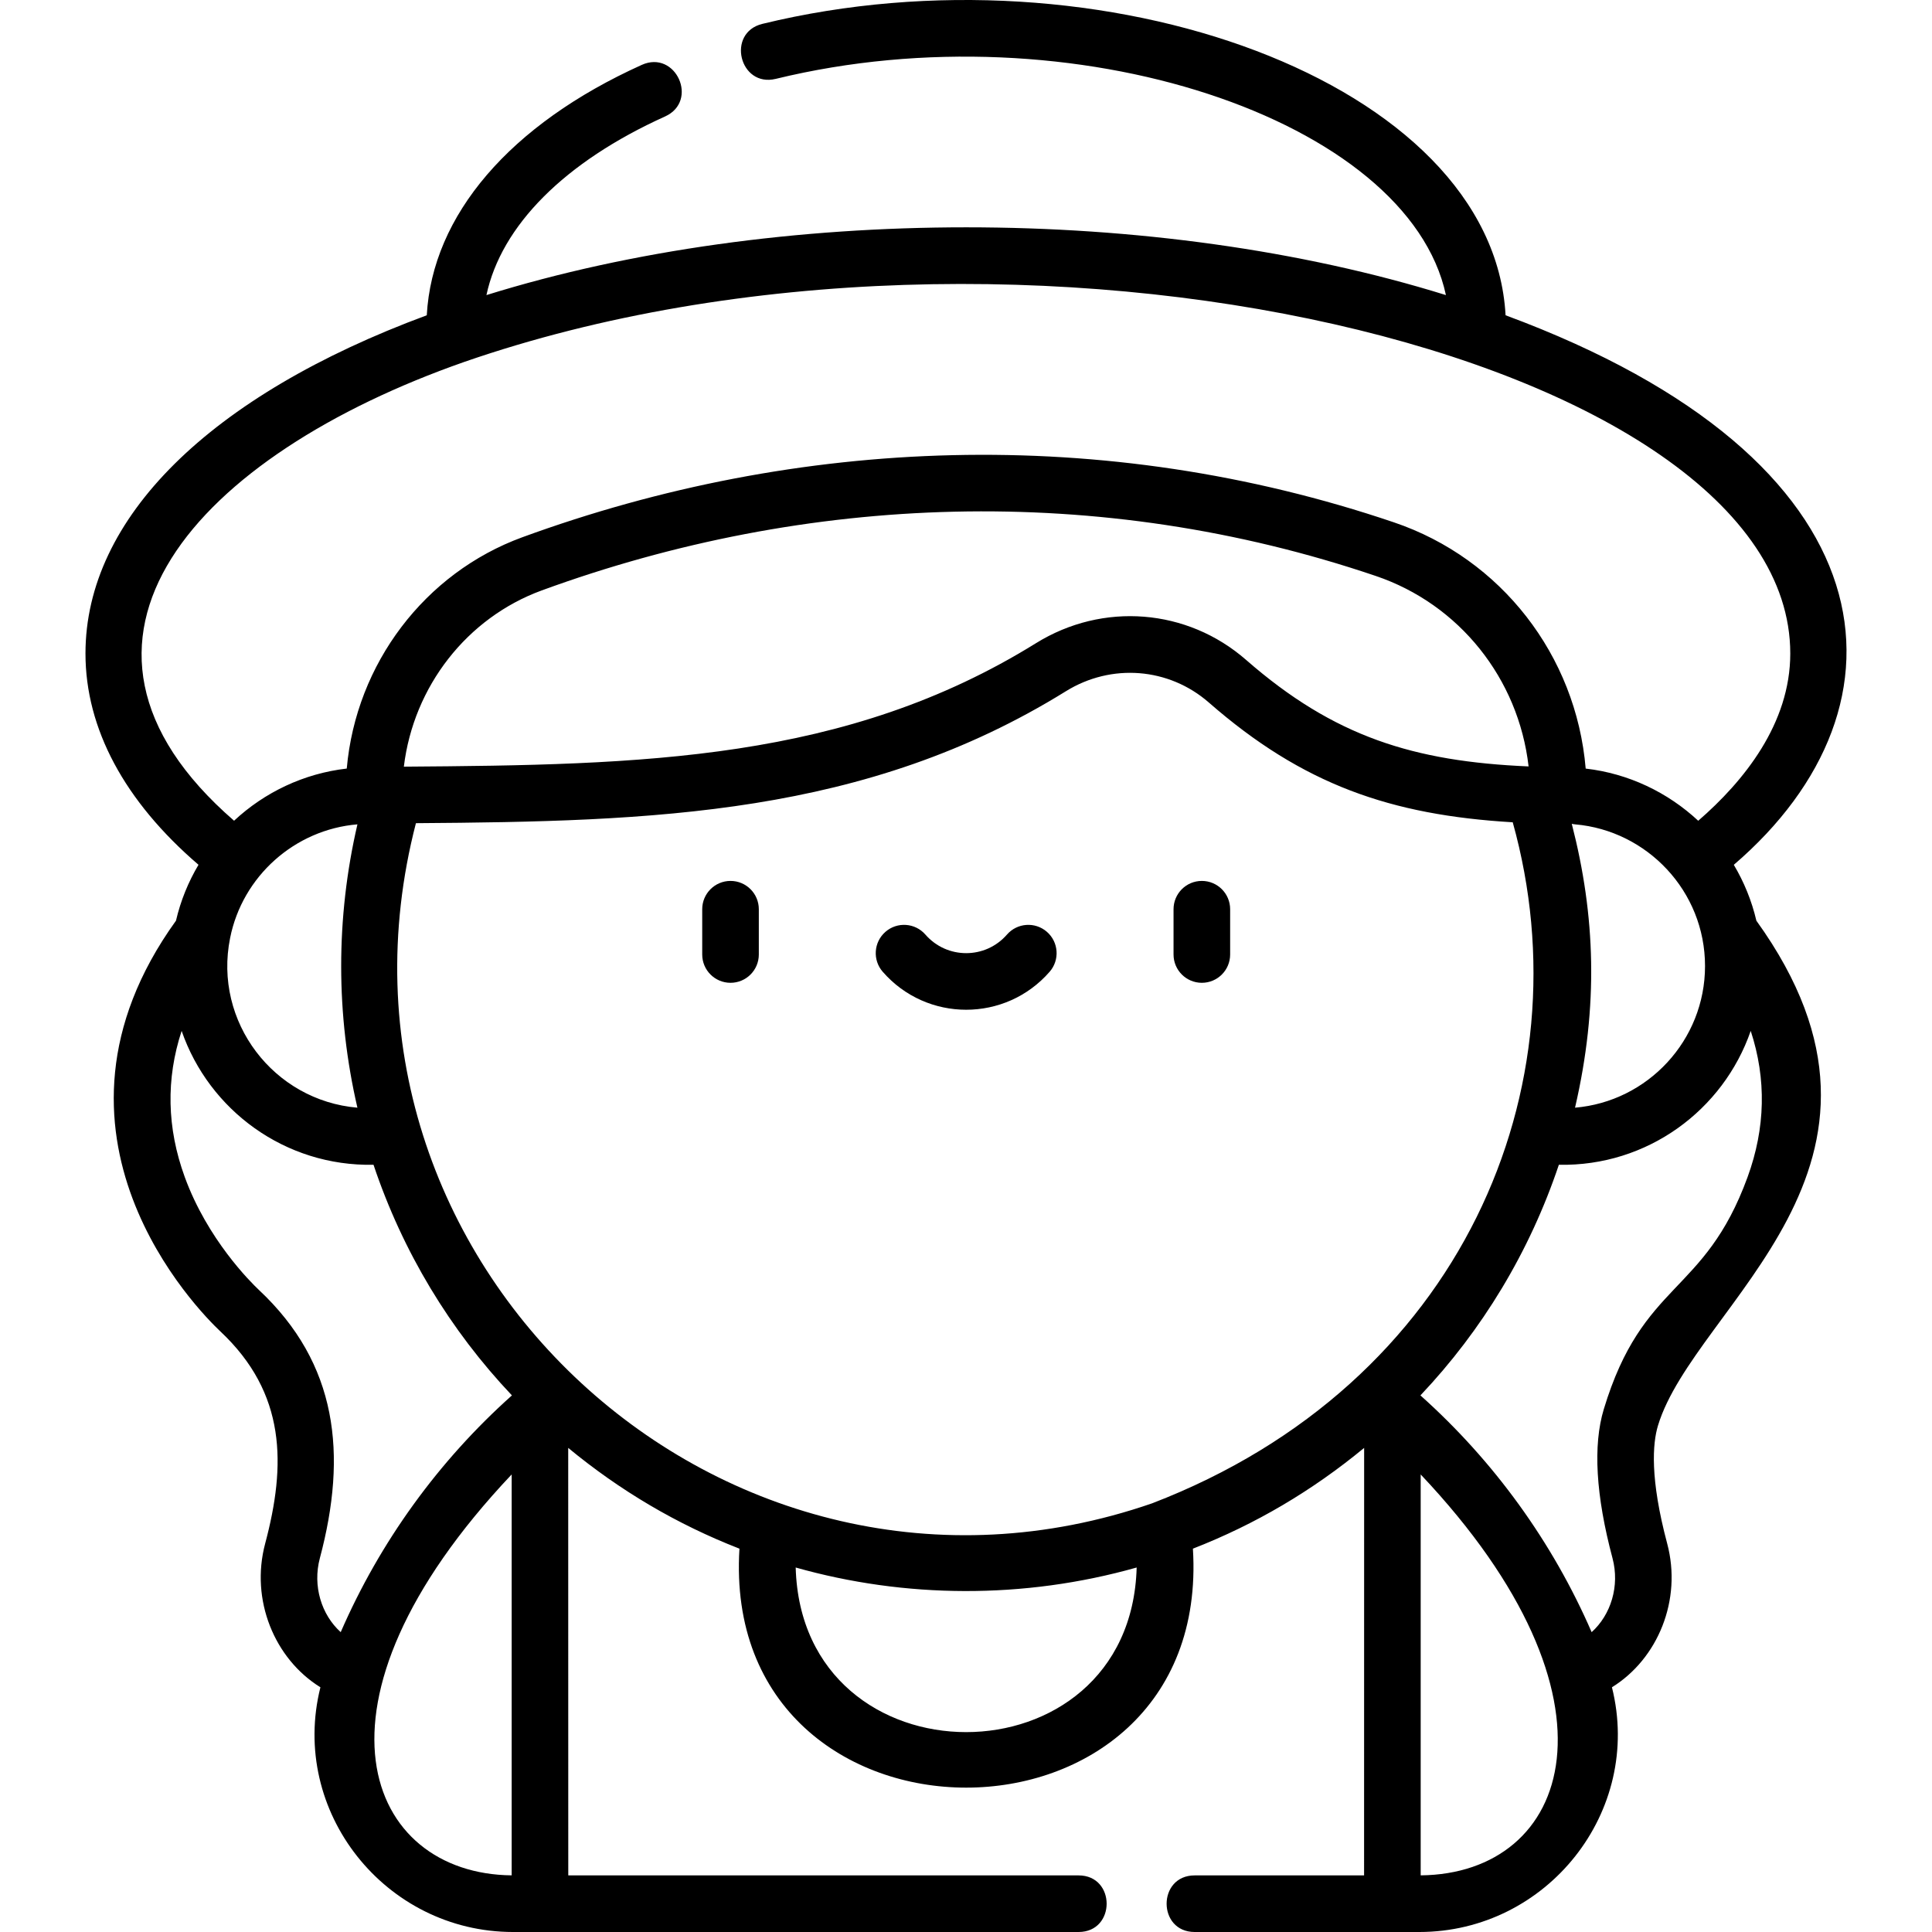 <!-- icon666.com - MILLIONS vector ICONS FREE --><svg id="Capa_1" enable-background="new 0 0 512 512" viewBox="0 0 512 512" xmlns="http://www.w3.org/2000/svg"><g><path d="m459.479 229.184c49.273-42.291 43.126-107.308-60.486-145.633-3.42-62.077-107.286-99.086-196.943-77.229-9.64 2.35-6.087 16.927 3.553 14.574 78.644-19.173 167.566 10.697 177.583 57.304-76.985-23.944-177.291-23.944-254.276 0 3.932-18.383 20.689-35.299 47.328-47.33 9.044-4.084 2.87-17.755-6.174-13.671-34.929 15.774-55.5 39.825-56.963 66.352-57.561 21.292-90.448 53.787-90.448 89.636 0 19.898 10.331 39.141 29.953 55.987-2.698 4.536-4.734 9.516-5.97 14.817-40.75 56.559 6.167 103.565 11.708 108.79 17.567 16.457 17.474 35.469 11.925 56.292-3.97 14.897 2.447 30.523 14.645 38.074-8.245 32.898 17.15 64.853 51.066 64.853h149.851c9.923 0 9.923-15.001 0-15.001h-135.232l-.016-113.292c13.726 11.33 28.794 20.245 45.379 26.704-5.227 84.438 125.398 84.438 120.171 0 16.585-6.459 31.653-15.374 45.379-26.704l-.016 113.292h-44.887c-9.923 0-9.923 15.001 0 15.001h59.506c33.89 0 59.319-31.93 51.067-64.854 12.198-7.552 18.615-23.177 14.645-38.074-4.609-17.294-3.874-26.551-2.448-31.269 9.719-32.13 72.919-68.796 26.082-133.81-1.239-5.295-3.28-10.273-5.982-14.809zm-398.499 19.403c3.26-16.374 17.142-28.746 33.742-30.126-5.762 24.835-5.718 50.45-.004 75.088-22.144-1.872-38.215-22.736-33.738-44.962zm46.045-45.415c2.567-21.266 16.723-39.456 36.56-46.711 70.24-25.668 147.678-28.68 221.024-3.821 22.099 7.485 37.812 27.17 40.483 50.47-30.443-1.309-51.545-7.854-74.863-28.229-15.599-13.632-37.972-15.413-55.673-4.437-50.423 31.273-104.166 32.278-167.531 32.728zm309.512 15.147c.314.069.632.125.961.154 18.916 1.646 34.353 17.619 34.353 37.541 0 19.692-15.182 35.894-34.451 37.535 6.267-27.01 5.39-50.961-.863-75.23zm-293.508-122.405c146.081-50.63 351.412-1.813 351.412 77.274 0 18.6-12.282 33.829-24.392 44.323-8.067-7.515-18.45-12.52-29.824-13.828-2.537-30.046-22.473-55.655-50.804-65.25-76.931-26.075-158.007-22.731-230.989 3.939-25.854 9.456-44.08 33.498-46.538 61.302-11.401 1.306-21.794 6.308-29.864 13.825-55.245-47.89-9.382-96.937 60.999-121.585zm-54.409 245.938c-2.225-2.098-13.631-13.4-19.657-29.924-4.749-13.024-5.011-25.982-.828-38.73 7.263 20.987 27.377 35.946 50.851 35.48 7.73 23.061 20.281 43.791 36.678 61.117-19.495 17.423-34.989 38.852-45.373 62.742-5.092-4.588-7.492-12.23-5.528-19.602 7.353-27.593 4.694-51.557-16.143-71.083zm66.978 48.891v106.245c-38.405-.372-57.677-45.217 0-106.245zm75.269 24.663c28.896 8.169 60.414 8.467 90.362 0-1.609 58.165-88.754 58.165-90.362 0zm94.468-17.013c-113.303 39.202-225.183-64.182-195.11-180.243 62.951-.447 119.167-2.045 172.237-34.958 12.062-7.481 27.291-6.282 37.895 2.984 24.909 21.766 48.211 29.824 80.533 31.738 19.583 70.076-13.291 148.868-95.555 180.479zm71.162 98.595v-106.245c56.473 59.754 39.678 105.861 0 106.245zm86.634-185.06c-11.483 31.49-27.762 27.313-38.112 61.533-2.895 9.575-2.116 22.855 2.312 39.474 1.964 7.371-.436 15.013-5.528 19.602-10.386-23.89-25.879-45.319-45.374-62.742 16.358-17.283 28.923-37.992 36.686-61.116 23.41.461 43.561-14.438 50.843-35.48 4.184 12.746 3.922 25.705-.827 38.729z"></path><path d="m193.595 233.453c-4.143 0-7.501 3.358-7.501 7.5v12.001c0 4.142 3.358 7.5 7.501 7.5s7.5-3.358 7.5-7.5v-12.001c.001-4.142-3.357-7.5-7.5-7.5z"></path><path d="m318.5 233.453c-4.143 0-7.5 3.358-7.5 7.5v12.001c0 4.142 3.358 7.5 7.5 7.5 4.143 0 7.5-3.358 7.5-7.5v-12.001c0-4.142-3.357-7.5-7.5-7.5z"></path><path d="m277.441 246.943c-3.124-2.722-7.863-2.396-10.583.727-5.724 6.567-15.896 6.567-21.621 0-2.723-3.124-7.46-3.448-10.583-.727-3.122 2.721-3.448 7.459-.727 10.582 11.698 13.425 32.541 13.425 44.239 0 2.723-3.123 2.397-7.861-.725-10.582z"></path></g></svg>